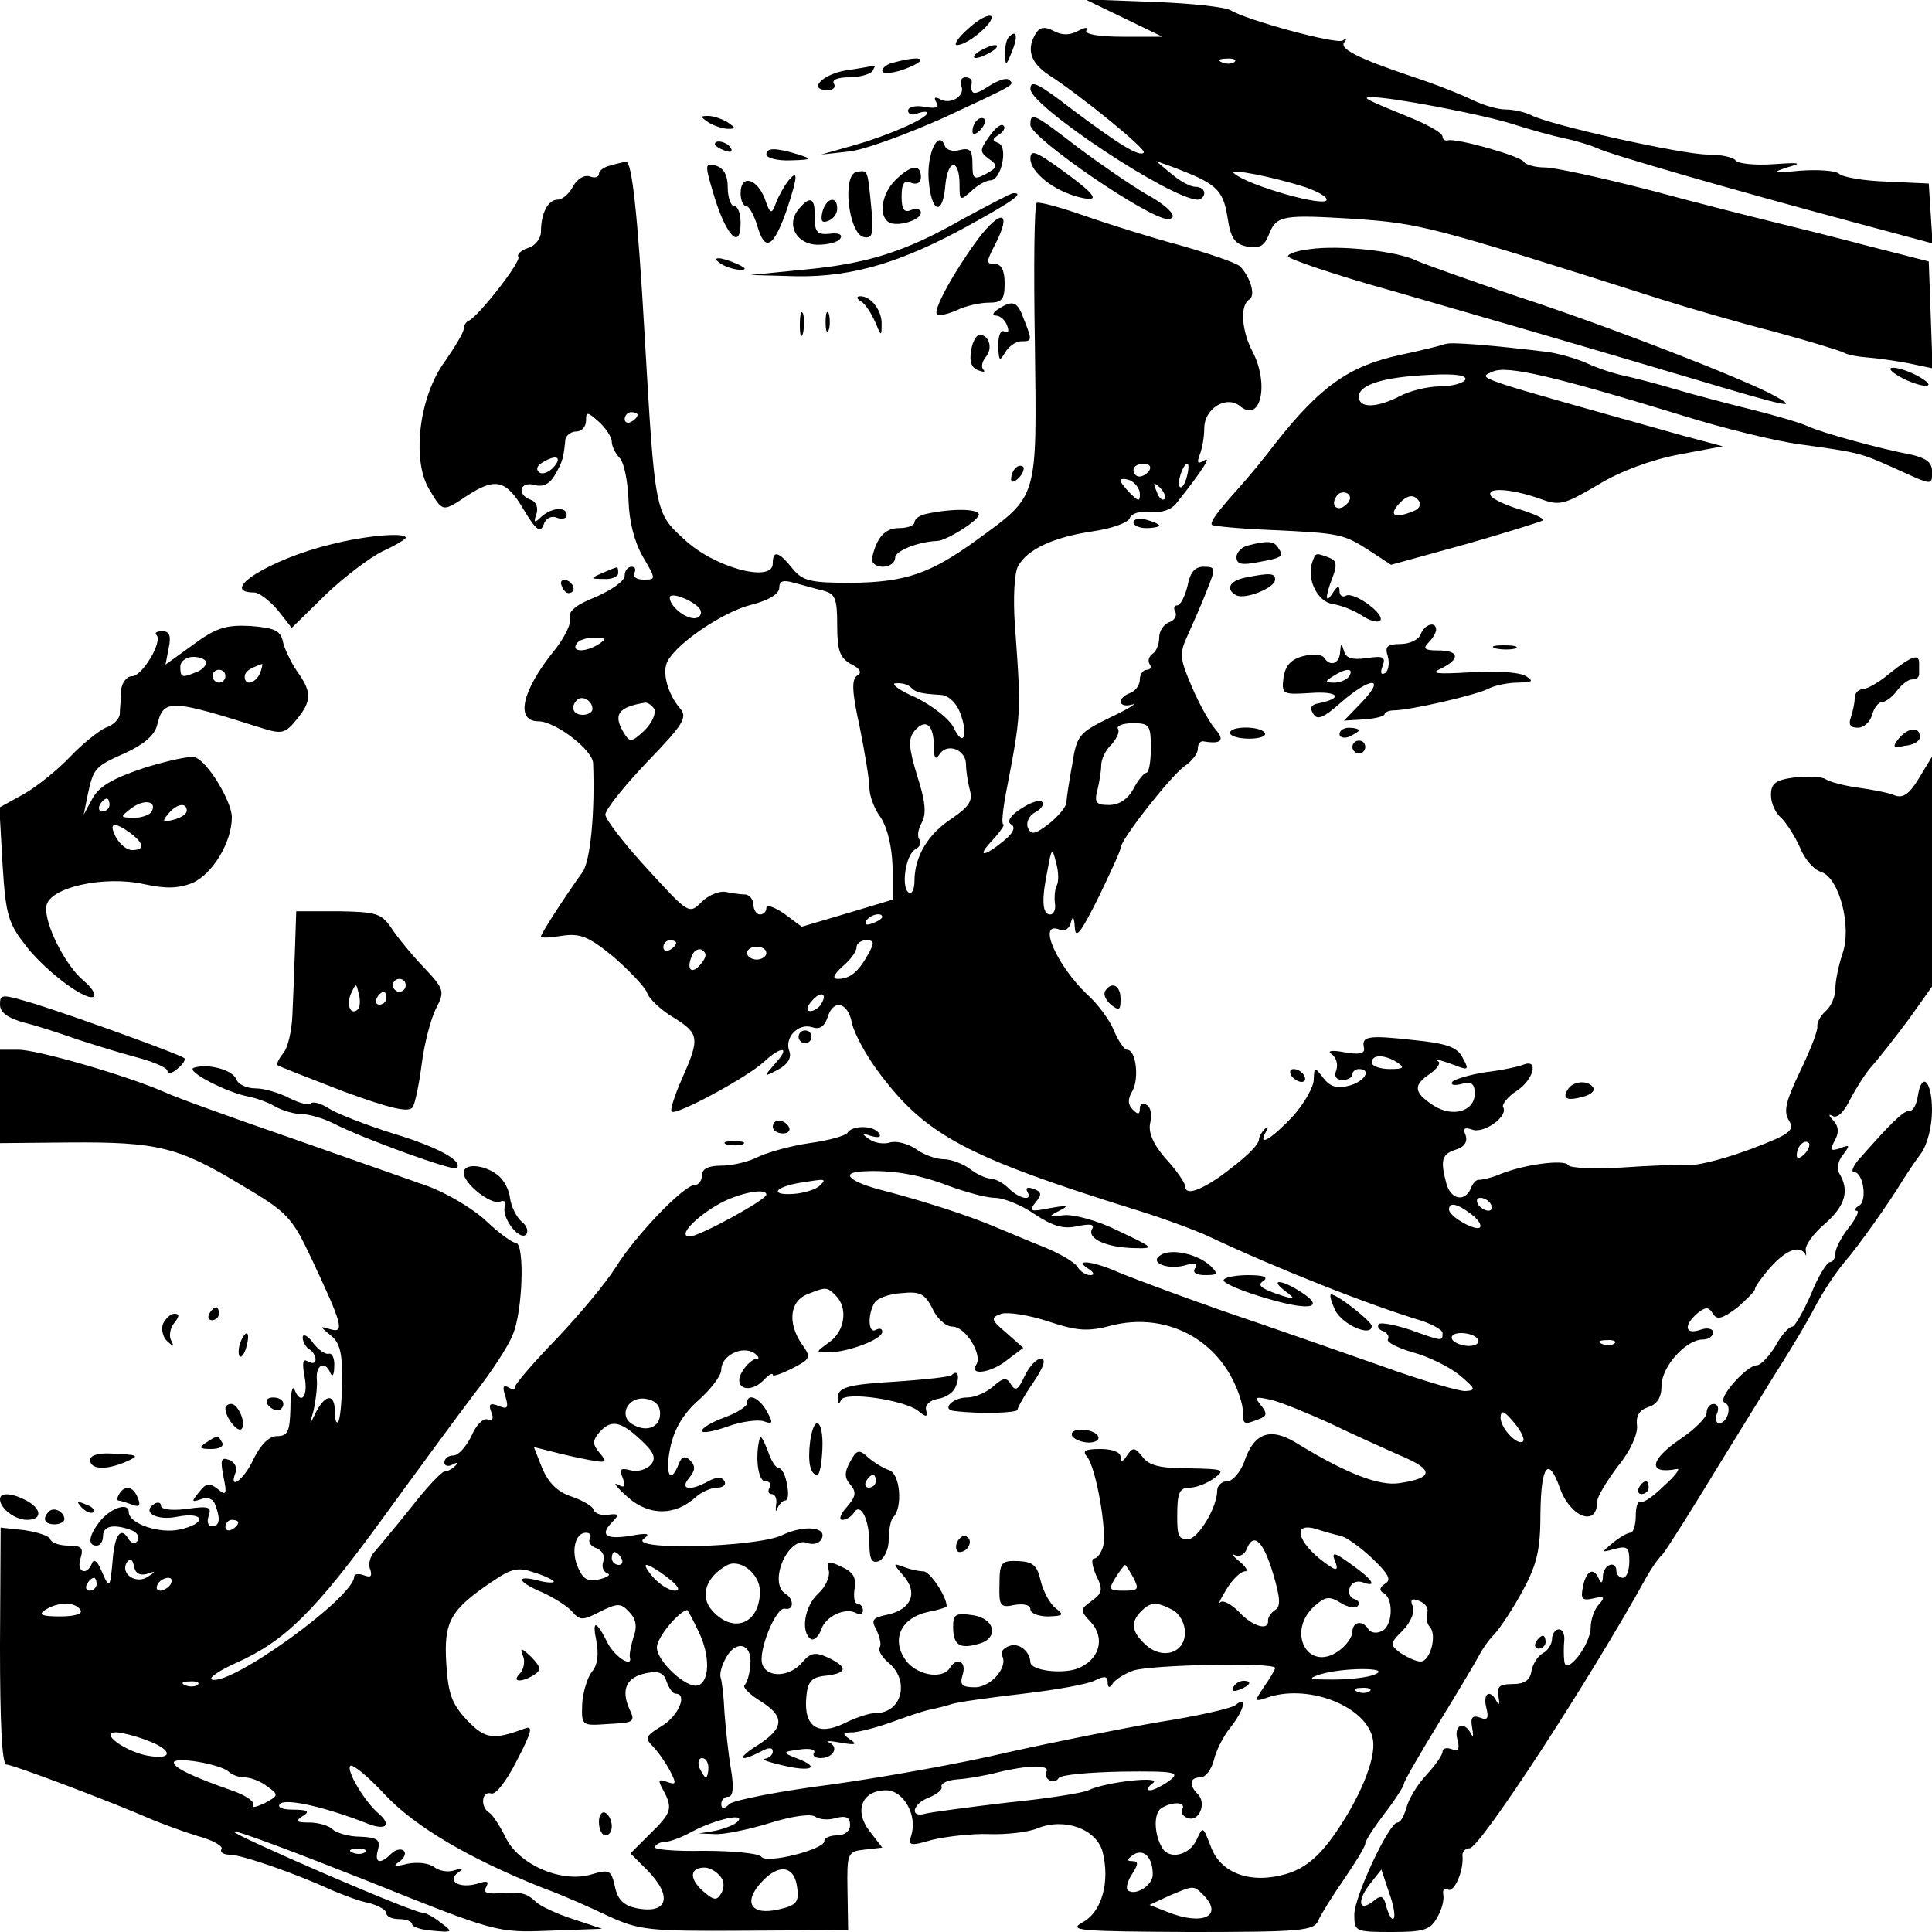 <?xml version="1.0" standalone="no"?>
<!DOCTYPE svg PUBLIC "-//W3C//DTD SVG 20010904//EN"
 "http://www.w3.org/TR/2001/REC-SVG-20010904/DTD/svg10.dtd">
<svg version="1.0" xmlns="http://www.w3.org/2000/svg"
 width="300pt" height="300pt" viewBox="0 0 300 300"
 preserveAspectRatio="xMidYMid meet">

<g transform="translate(0,300) scale(0.1,-0.1)"
fill="#000000" stroke="none">
<path d="M1745 2972 l60 -29 -62 0 c-37 0 -60 4 -56 10 3 5 -2 5 -13 -1 -13
-7 -25 -7 -38 0 -13 7 -21 6 -27 -3 -16 -25 -9 -46 19 -65 51 -33 153 -116
148 -121 -7 -7 -39 13 -111 67 -52 40 -65 47 -65 32 0 -27 219 -172 260 -172
5 0 10 5 10 10 0 6 -6 10 -14 10 -8 0 -24 9 -37 20 l-24 20 25 -9 c69 -26 79
-35 86 -78 5 -33 11 -42 31 -46 19 -3 26 1 33 18 12 31 21 32 135 25 100 -7
117 -11 475 -125 41 -13 120 -36 175 -50 55 -15 104 -30 109 -33 5 -3 21 -6
35 -7 14 -1 43 -5 64 -9 l38 -8 -3 83 -3 83 -90 23 c-49 13 -117 30 -150 38
-33 8 -120 30 -194 50 -74 19 -147 35 -162 35 -15 0 -30 4 -33 9 -6 9 -105 37
-118 33 -5 -1 -8 2 -8 6 0 5 -19 16 -42 26 -81 33 -84 35 -68 35 27 1 174 -27
220 -42 25 -8 61 -18 80 -22 19 -4 41 -11 50 -15 17 -9 208 -64 398 -115 l123
-33 -3 46 -3 47 -65 3 c-35 1 -69 7 -74 12 -5 5 -32 7 -60 5 -42 -4 -46 -3
-21 5 25 7 21 8 -22 5 -29 -2 -55 1 -58 6 -4 5 -23 9 -43 9 -40 0 -246 46
-274 61 -10 5 -28 9 -40 9 -13 0 -35 7 -50 14 -16 8 -58 25 -95 37 -86 29
-115 44 -105 54 4 5 2 6 -3 2 -11 -6 -150 32 -174 47 -8 5 -62 11 -120 13
l-106 4 60 -29z m172 -68 c-3 -3 -12 -4 -19 -1 -8 3 -5 6 6 6 11 1 17 -2 13
-5z m111 -195 c17 -6 32 -14 32 -19 0 -13 -123 22 -144 41 -9 8 59 -5 112 -22z"/>
<path d="M1504 2956 c-16 -14 -24 -26 -18 -26 17 0 60 37 53 45 -4 3 -20 -5
-35 -19z"/>
<path d="M1567 2943 c-4 -3 -7 -16 -6 -27 0 -19 1 -19 10 3 10 24 8 36 -4 24z"/>
<path d="M1520 2920 c-8 -5 -10 -10 -5 -10 6 0 17 5 25 10 8 5 11 10 5 10 -5
0 -17 -5 -25 -10z"/>
<path d="M1388 2903 c-10 -2 -18 -8 -18 -13 0 -5 14 -4 30 1 45 16 36 25 -12
12z"/>
<path d="M1315 2891 c-38 -6 -62 -31 -29 -31 8 0 12 5 9 10 -4 6 6 10 24 10
16 0 33 5 36 10 3 6 5 9 3 8 -2 0 -21 -4 -43 -7z"/>
<path d="M1493 2866 c6 -16 -19 -30 -35 -19 -7 3 -8 1 -4 -6 5 -8 0 -10 -18
-7 -14 3 -26 0 -26 -6 0 -5 7 -8 15 -4 8 3 15 3 15 1 0 -9 -60 -35 -112 -50
l-53 -15 45 5 c24 3 89 27 145 52 116 54 110 51 102 59 -4 4 -18 -1 -32 -10
-23 -15 -29 -14 -26 7 0 4 -4 7 -10 7 -6 0 -9 -6 -6 -14z"/>
<path d="M1100 2810 c8 -5 22 -10 30 -10 13 0 13 1 0 10 -8 5 -22 10 -30 10
-13 0 -13 -1 0 -10z"/>
<path d="M1517 2813 c-4 -3 -7 -11 -7 -17 0 -6 5 -5 12 2 6 6 9 14 7 17 -3 3
-9 2 -12 -2z"/>
<path d="M1600 2806 c0 -20 184 -146 213 -146 19 0 3 19 -34 39 -22 13 -69 45
-105 72 -69 53 -74 56 -74 35z"/>
<path d="M1536 2788 c-15 -21 -15 -24 0 -35 14 -10 13 -13 -5 -23 -19 -10 -21
-8 -21 16 0 21 -4 25 -20 21 -10 -3 -21 0 -23 7 -10 26 -28 -13 -25 -53 4 -52
22 -58 26 -8 4 41 22 41 22 0 0 -25 1 -25 18 -10 10 10 24 17 30 17 17 0 28
53 12 58 -10 4 -9 6 1 13 7 4 11 11 7 14 -3 4 -13 -4 -22 -17z"/>
<path d="M1110 2776 c0 -2 7 -7 16 -10 8 -3 12 -2 9 4 -6 10 -25 14 -25 6z"/>
<path d="M1190 2760 c0 -5 17 -10 38 -9 33 1 34 2 12 9 -36 11 -50 11 -50 0z"/>
<path d="M1600 2753 c1 -21 36 -49 75 -59 36 -9 28 3 -29 44 -39 28 -46 30
-46 15z"/>
<path d="M948 2743 c-10 -2 -18 -8 -18 -13 0 -5 -6 -7 -14 -4 -8 3 -19 -3 -26
-15 -6 -12 -17 -21 -24 -21 -15 0 -26 -21 -26 -50 0 -10 -9 -22 -20 -25 -11
-4 -18 -10 -15 -14 4 -8 -62 -92 -77 -99 -5 -2 -8 -8 -8 -13 0 -5 -13 -27 -29
-50 -40 -54 -52 -152 -25 -198 22 -37 21 -36 59 -11 44 29 61 25 88 -21 19
-32 26 -37 31 -24 3 10 12 15 21 11 8 -3 15 -1 15 4 0 14 -23 12 -39 -2 -11
-11 -13 -10 -8 4 3 9 0 19 -9 22 -22 8 -17 29 6 23 14 -4 24 2 32 16 12 21 13
26 16 55 1 6 9 12 17 12 8 0 15 7 15 17 0 14 2 14 20 -2 11 -10 20 -24 20 -31
0 -7 6 -19 13 -26 6 -7 12 -36 13 -65 1 -33 9 -64 22 -87 21 -36 21 -36 1 -36
-11 0 -17 5 -14 10 3 6 1 10 -4 10 -6 0 -11 -6 -11 -14 0 -8 -20 -22 -45 -33
-31 -12 -43 -23 -40 -32 3 -8 -8 -31 -25 -52 -50 -62 -60 -109 -24 -109 26 0
84 -44 85 -65 3 -76 -4 -153 -17 -170 -28 -39 -64 -95 -64 -99 0 -3 15 -2 33
1 28 4 41 -1 80 -33 25 -22 49 -47 52 -56 3 -9 22 -27 41 -38 40 -25 41 -32
13 -95 -11 -25 -19 -49 -16 -51 6 -7 117 53 143 77 28 26 42 24 18 -2 -19 -22
-19 -22 4 -10 15 8 21 18 18 28 -9 21 13 45 35 38 12 -4 19 1 24 15 9 30 32
24 38 -9 4 -17 23 -52 43 -78 72 -96 136 -130 399 -212 39 -12 88 -30 110 -40
108 -51 250 -107 333 -132 17 -6 32 -14 32 -19 0 -13 0 -13 -50 5 -24 8 -46
12 -49 9 -3 -4 0 -9 7 -11 6 -3 10 -8 7 -13 -2 -4 15 -13 39 -20 23 -6 56 -22
72 -35 25 -21 27 -24 9 -25 -11 0 -69 17 -130 39 -60 21 -171 60 -245 85 -74
26 -149 54 -167 62 -37 16 -67 19 -43 4 9 -6 10 -10 3 -10 -7 0 -16 6 -20 13
-4 7 -28 21 -53 31 -25 10 -58 24 -75 31 -42 18 -111 40 -172 56 -52 13 -70
28 -35 30 46 3 90 -5 134 -22 27 -10 60 -19 73 -19 13 0 41 -11 61 -25 29 -19
45 -24 67 -19 20 4 27 3 23 -4 -9 -15 22 -29 64 -30 34 -1 33 0 -24 27 -32 16
-70 26 -85 24 -23 -3 -24 -2 -6 7 16 8 13 9 -15 4 -30 -6 -33 -5 -22 9 10 12
10 16 -3 21 -9 3 -13 2 -10 -4 10 -16 -12 -12 -29 5 -8 8 -21 15 -28 15 -7 0
-22 7 -32 15 -11 8 -29 15 -41 15 -11 0 -31 7 -43 16 -12 8 -30 13 -40 10 -9
-3 -24 -1 -32 5 -13 9 -12 10 3 5 11 -3 16 -2 12 4 -8 13 -42 13 -49 1 -4 -5
-30 -12 -59 -16 -28 -4 -64 -14 -79 -21 -15 -8 -41 -14 -58 -14 -20 0 -30 -5
-30 -15 0 -8 -5 -15 -11 -15 -17 0 -92 -78 -123 -128 -15 -24 -56 -73 -91
-110 -36 -37 -65 -71 -65 -75 0 -5 -5 -5 -11 -1 -8 4 -9 0 -4 -15 5 -17 3 -20
-11 -14 -13 5 -16 3 -11 -10 4 -10 2 -14 -6 -11 -7 2 -18 -9 -25 -26 -8 -16
-20 -30 -28 -30 -8 0 -14 -5 -14 -11 0 -5 6 -7 13 -3 7 4 9 3 4 -2 -5 -5 -12
-9 -17 -9 -4 0 -28 -25 -51 -55 -24 -30 -50 -61 -57 -69 -7 -7 -11 -20 -7 -28
3 -11 1 -13 -10 -9 -8 3 -15 2 -15 -2 0 -32 -191 -170 -221 -160 -6 2 11 14
38 26 76 34 122 80 227 224 53 73 117 160 142 193 26 33 53 74 60 92 16 36 19
143 5 143 -5 0 -26 15 -46 34 -20 19 -62 44 -93 55 -31 11 -128 45 -216 76
-87 30 -173 61 -190 69 -59 26 -198 66 -227 66 l-29 0 0 -72 0 -73 108 1 c136
1 169 -7 265 -65 73 -43 80 -50 111 -116 47 -100 52 -116 29 -109 -17 5 -17 5
1 -10 14 -11 18 -28 17 -72 0 -31 -3 -59 -6 -62 -3 -3 -5 4 -5 16 0 28 -14 28
-29 0 -11 -23 -11 -22 -4 2 3 14 6 35 5 48 -2 23 13 30 21 10 3 -7 6 -3 6 10
1 12 -3 21 -8 20 -5 -2 -17 6 -25 17 -8 11 -16 15 -16 8 0 -6 5 -15 10 -18 6
-3 10 -11 10 -16 0 -6 -5 -7 -12 -3 -8 5 -9 -2 -5 -24 6 -31 -6 -45 -16 -19
-3 6 -6 -7 -6 -30 -1 -36 -4 -43 -21 -43 -12 0 -25 -13 -36 -35 -15 -33 -40
-51 -28 -21 3 7 -2 16 -10 19 -13 5 -14 0 -9 -26 6 -28 4 -30 -9 -19 -13 10
-18 9 -29 -5 -12 -15 -12 -16 3 -11 10 4 19 1 22 -8 9 -23 7 -34 -5 -34 -6 0
-8 7 -5 16 5 14 1 16 -34 11 -23 -3 -40 -1 -40 5 0 5 -5 6 -10 3 -21 -13 3
-27 36 -20 43 8 45 -11 3 -20 -31 -7 -79 9 -79 27 0 15 -25 8 -43 -12 -19 -23
-22 -40 -7 -40 6 0 10 7 10 15 0 16 17 19 44 9 9 -3 13 -11 10 -16 -4 -6 -10
-5 -15 3 -11 19 -21 6 -24 -33 -4 -45 -5 -46 -17 -18 -6 15 -12 20 -15 13 -8
-21 -25 -14 -18 7 5 16 2 20 -18 20 -14 0 -27 4 -29 10 -1 5 -20 11 -40 14
l-37 4 -1 -184 c0 -119 3 -184 10 -184 10 0 166 -59 225 -85 17 -7 49 -19 72
-26 23 -6 40 -16 37 -20 -3 -5 3 -9 13 -9 18 0 102 -29 158 -55 17 -7 42 -17
58 -20 15 -4 27 -11 27 -16 0 -5 9 -9 20 -9 11 0 20 -4 20 -8 0 -4 15 -9 32
-10 31 -3 32 -2 13 12 -11 9 -24 16 -29 16 -16 0 -297 122 -293 126 2 3 95
-32 206 -76 202 -81 202 -81 284 -78 l82 3 -45 15 c-25 8 -51 20 -58 27 -15
14 -24 16 -61 13 -16 -1 -21 2 -16 10 5 9 1 10 -14 5 -27 -8 -48 4 -30 17 10
7 9 8 -5 4 -10 -4 -25 -1 -32 5 -8 6 -26 8 -41 5 -20 -5 -24 -4 -13 3 8 6 11
13 7 17 -4 4 -13 2 -19 -4 -18 -18 -27 -15 -21 6 4 15 -1 19 -28 20 -17 0 -37
6 -42 11 -6 6 -22 11 -37 11 -20 0 -22 2 -10 10 12 7 8 10 -15 10 -18 0 -25 4
-20 9 9 9 70 -5 134 -30 29 -12 40 -4 20 14 -22 18 -52 68 -45 75 4 3 28 -17
54 -45 46 -49 130 -99 246 -145 28 -10 73 -30 100 -43 48 -22 62 -24 212 -23
l161 1 -1 61 c-1 59 0 61 27 64 l27 3 -20 26 c-24 31 -12 63 26 63 27 0 49
-39 39 -70 -5 -16 -2 -17 32 -7 21 5 61 10 88 9 28 -1 62 3 76 9 42 17 91 -1
101 -36 12 -47 -1 -94 -31 -110 -23 -13 -6 -14 167 -15 174 0 193 2 199 18 4
9 22 38 40 64 18 26 33 51 33 55 0 5 14 26 30 47 17 22 30 43 30 46 0 4 25 47
55 96 30 49 58 96 62 104 4 8 14 23 24 33 9 10 29 40 44 68 22 41 27 63 27
120 1 73 12 89 30 39 16 -46 58 -62 58 -22 0 8 15 32 32 55 20 24 31 50 30 63
-2 15 3 24 17 29 14 4 21 15 21 33 0 30 38 72 64 72 9 0 16 5 16 11 0 6 -9 8
-20 4 -24 -8 -26 7 -4 26 13 10 17 10 24 -1 6 -10 14 -8 37 9 15 13 28 26 28
29 0 4 11 19 24 34 24 27 45 35 54 21 2 -5 2 -2 1 5 -2 7 11 26 30 42 32 28
38 52 22 78 -4 7 -2 20 6 29 11 15 11 16 -5 10 -14 -5 -16 -3 -8 12 7 12 6 22
-2 31 -8 8 -8 11 -1 7 7 -4 18 7 27 26 9 17 24 41 34 52 10 11 35 43 56 71
l37 52 0 178 0 179 -20 -33 c-15 -25 -25 -32 -38 -27 -9 4 -35 9 -57 12 -22 3
-44 9 -50 13 -5 4 -27 5 -47 3 -31 -4 -38 -9 -38 -28 0 -12 7 -28 16 -35 8 -8
21 -28 29 -46 7 -18 22 -35 33 -38 28 -9 48 -85 33 -127 -6 -18 -11 -42 -11
-54 0 -13 -7 -28 -15 -35 -8 -7 -14 -18 -13 -24 1 -6 -11 -37 -27 -70 -22 -46
-26 -62 -17 -76 9 -15 2 -21 -56 -43 -37 -14 -80 -26 -97 -26 -16 1 -65 -1
-108 -4 -42 -2 -80 -1 -82 4 -6 9 -68 1 -105 -14 -14 -6 -29 -9 -33 -9 -4 1
-10 -5 -13 -13 -9 -22 -31 -18 -38 7 -10 37 -7 46 15 53 13 4 18 12 15 22 -5
11 -2 13 10 9 18 -7 57 21 48 35 -2 4 7 16 21 25 26 17 35 50 11 41 -7 -3 -34
-9 -60 -12 -25 -4 -48 -11 -51 -15 -3 -5 4 -6 15 -3 15 4 20 0 20 -15 0 -28
-35 -38 -65 -18 -30 20 -31 31 -4 49 11 8 17 17 12 19 -11 6 8 1 31 -8 16 -6
17 -4 7 14 -8 16 -25 22 -76 27 -71 8 -81 6 -77 -12 2 -9 -7 -11 -30 -7 -21 4
-28 2 -20 -3 7 -5 10 -16 7 -25 -4 -9 0 -15 10 -15 8 0 15 4 15 9 0 4 5 8 10
8 21 0 9 -20 -16 -26 -18 -5 -29 -1 -39 12 -14 18 -14 18 -15 -2 0 -12 -15
-38 -33 -58 -33 -35 -55 -48 -41 -23 4 7 3 9 -2 4 -5 -5 -9 -12 -9 -16 0 -9
-22 -30 -62 -59 -34 -23 -53 -28 -53 -13 0 4 -13 24 -30 42 -20 23 -27 41 -24
55 3 12 1 25 -5 28 -6 4 -11 2 -11 -5 0 -10 -3 -10 -11 -2 -8 8 -8 17 0 30 10
20 5 63 -9 63 -4 0 -13 13 -20 29 -6 16 -25 42 -42 57 -47 45 -77 113 -44 101
9 -4 17 1 19 11 3 11 5 8 6 -8 1 -19 9 -9 36 45 19 39 35 74 35 78 0 13 77
111 99 127 12 8 21 20 21 27 0 7 3 12 8 12 28 -5 35 1 19 19 -8 9 -25 39 -36
65 -19 44 -20 52 -7 80 8 18 22 49 30 70 14 35 14 37 -5 37 -14 0 -21 -9 -25
-30 -4 -16 -11 -30 -16 -30 -5 0 -6 -5 -3 -10 3 -6 -1 -13 -9 -16 -9 -3 -16
-14 -16 -24 0 -11 -5 -22 -10 -25 -6 -4 -8 -11 -5 -16 4 -5 1 -9 -4 -9 -6 0
-11 -7 -11 -15 0 -9 -7 -18 -15 -21 -21 -8 -19 -24 3 -18 9 3 -6 -7 -34 -20
-49 -24 -52 -28 -59 -73 -5 -27 -9 -53 -9 -60 -1 -6 -13 -21 -27 -32 -22 -17
-28 -18 -33 -6 -3 8 2 19 12 24 9 5 14 12 10 16 -3 4 -18 -1 -33 -11 -16 -10
-22 -20 -15 -24 7 -4 4 -12 -7 -22 -33 -28 -48 -31 -24 -5 14 15 22 27 19 27
-3 0 -1 21 4 48 24 125 24 123 14 261 -3 41 -1 82 5 92 14 26 55 45 116 54 28
4 54 13 57 20 3 8 16 12 33 10 16 -2 33 4 40 14 40 50 55 74 43 66 -10 -6 -12
-4 -7 9 4 10 7 28 7 41 0 31 35 52 56 34 32 -26 45 35 19 85 -17 32 -20 72 -5
81 10 6 2 34 -14 51 -6 6 -48 20 -93 33 -45 12 -112 33 -149 46 -37 13 -70 22
-74 20 -4 -2 -5 -100 -3 -218 3 -245 6 -235 -91 -306 -72 -52 -110 -65 -194
-66 -65 0 -76 3 -92 23 -21 26 -30 28 -30 7 0 -31 -92 -6 -138 38 -45 41 -45
41 -61 317 -11 193 -20 270 -29 269 -4 -1 -15 -3 -24 -6z m42 -387 c0 -3 -4
-8 -10 -11 -5 -3 -10 -1 -10 4 0 6 5 11 10 11 6 0 10 -2 10 -4z m-130 -81 c-7
-8 -17 -12 -22 -9 -6 4 -5 10 3 15 22 14 33 10 19 -6z m925 -5 c-3 -5 -10 -10
-16 -10 -5 0 -9 5 -9 10 0 6 7 10 16 10 8 0 12 -4 9 -10z m58 -10 c-3 -12 -8
-19 -11 -16 -5 6 5 36 12 36 2 0 2 -9 -1 -20z m-73 -27 c0 -12 -2 -12 -15 1
-8 8 -15 17 -15 20 0 3 7 3 15 0 8 -4 15 -13 15 -21z m38 -8 c-3 -3 -9 2 -12
12 -6 14 -5 15 5 6 7 -7 10 -15 7 -18z m-530 -142 c19 -5 22 -12 22 -54 0 -39
4 -50 21 -60 15 -7 18 -14 10 -18 -9 -6 -8 -26 4 -80 8 -40 15 -82 15 -94 0
-13 8 -34 18 -47 10 -16 17 -44 18 -76 l0 -51 -70 -21 -71 -21 -27 20 c-16 11
-28 15 -28 9 0 -5 -4 -10 -10 -10 -5 0 -10 7 -10 15 0 8 -6 15 -12 16 -7 0
-21 2 -31 4 -10 2 -27 -5 -38 -16 -19 -19 -20 -18 -84 52 -36 39 -65 77 -65
84 0 8 29 44 65 82 56 58 63 69 51 83 -19 22 -29 57 -19 74 16 29 88 77 130
87 27 7 43 17 43 26 0 11 6 13 23 8 12 -3 32 -9 45 -12z m-190 -31 c2 -7 -3
-12 -10 -12 -15 0 -38 19 -38 32 0 11 43 -7 48 -20z m-158 -52 c-20 -13 -43
-13 -35 0 3 6 16 10 28 10 18 0 19 -2 7 -10z m484 -67 c8 -8 14 -10 46 -12 12
0 25 -12 31 -28 13 -35 5 -55 -10 -23 -7 14 -33 34 -59 47 -26 11 -40 22 -31
22 9 1 19 -2 23 -6z m-494 -34 c0 -5 -7 -9 -15 -9 -15 0 -20 12 -9 23 8 8 24
-1 24 -14z m96 0 c3 -6 -3 -21 -15 -33 -19 -18 -23 -19 -31 -6 -19 30 -11 42
32 49 4 0 10 -4 14 -10z m434 -57 c0 -20 3 -23 9 -13 12 18 41 7 41 -16 0 -10
3 -28 6 -40 5 -17 -2 -26 -28 -44 -37 -24 -58 -59 -58 -97 0 -13 -4 -21 -9
-18 -12 8 -5 58 10 67 8 4 10 11 7 15 -4 4 -3 15 3 26 8 14 6 34 -7 74 -13 43
-14 57 -4 69 17 20 30 10 30 -23z m337 -4 c0 -21 -3 -38 -7 -38 -3 0 -13 -11
-20 -25 -9 -16 -22 -25 -38 -25 -20 0 -23 4 -18 23 3 12 6 30 6 39 0 9 7 24
16 32 8 9 13 20 10 24 -3 5 8 9 23 9 26 0 28 -3 28 -39z m-146 -213 c-3 -5 -4
-18 -3 -27 2 -10 -2 -18 -7 -18 -13 0 -14 23 -4 71 6 33 7 33 13 9 4 -14 4
-29 1 -35z m-271 -49 c0 -2 -7 -7 -16 -10 -8 -3 -12 -2 -9 4 6 10 25 14 25 6z
m-320 -40 c0 -3 -4 -8 -10 -11 -5 -3 -10 -1 -10 4 0 6 5 11 10 11 6 0 10 -2
10 -4z m298 -18 c-15 -27 -28 -38 -47 -38 -9 0 -7 6 7 19 12 10 22 23 22 30 0
6 7 11 15 11 13 0 13 -4 3 -22z m-259 -14 c-14 -18 -24 -11 -15 11 3 9 11 13
16 10 8 -5 7 -11 -1 -21z m101 16 c0 -5 -7 -10 -15 -10 -8 0 -15 5 -15 10 0 6
7 10 15 10 8 0 15 -4 15 -10z m85 -79 c-3 -6 -11 -11 -17 -11 -6 0 -6 6 2 15
14 17 26 13 15 -4z m895 -91 c12 -8 9 -10 -12 -10 -16 0 -28 5 -28 10 0 13 20
13 40 0z m632 -142 c-7 -7 -12 -8 -12 -2 0 14 12 26 19 19 2 -3 -1 -11 -7 -17z
m-1529 -49 c-6 -6 -25 -12 -42 -13 -35 -2 -29 10 9 17 43 7 44 7 33 -4z m-83
-14 c0 -8 -104 -65 -119 -65 -21 0 13 34 52 54 31 15 67 21 67 11z m1125 -15
c3 -5 2 -10 -4 -10 -5 0 -13 5 -16 10 -3 6 -2 10 4 10 5 0 13 -4 16 -10z m-31
-15 c11 -8 17 -17 14 -21 -7 -6 -48 17 -48 28 0 12 13 9 34 -7z m-986 -127
c19 -19 14 -55 -10 -72 -22 -16 -22 -16 -2 -16 30 0 84 20 84 32 0 5 -4 6 -10
3 -12 -7 -13 24 -2 42 4 7 23 14 42 15 29 3 36 -1 48 -24 7 -16 21 -28 31 -28
20 0 47 -43 37 -59 -12 -18 24 -13 49 8 l24 18 -26 23 c-25 21 -25 24 -8 30
10 3 43 -2 73 -12 45 -15 62 -16 99 -6 77 19 153 -15 188 -86 8 -16 15 -37 15
-48 0 -20 1 -21 24 -12 14 5 14 9 4 22 -11 13 -9 14 17 8 16 -4 57 -21 90 -36
33 -16 82 -38 109 -50 53 -22 53 -35 -1 -43 -31 -5 -83 15 -161 63 -40 24 -65
15 -80 -30 -6 -16 -18 -30 -26 -30 -9 0 -16 -7 -16 -15 0 -26 -30 -75 -45 -75
-15 0 -17 5 -17 35 0 37 3 45 20 45 10 0 27 7 38 15 17 13 14 14 -40 15 -44 0
-62 4 -72 18 -12 15 -15 15 -24 2 -6 -10 -10 -11 -10 -2 0 7 -13 12 -31 12
-24 0 -29 -3 -21 -12 14 -17 31 -115 25 -139 -3 -10 -9 -19 -14 -19 -5 0 -3
-12 3 -26 11 -22 10 -28 -7 -40 -18 -13 -18 -15 -1 -33 23 -25 13 -59 -21 -72
-24 -9 -73 -3 -73 10 -1 17 -18 31 -33 25 -9 -3 -14 -10 -11 -15 10 -17 -17
-49 -42 -49 -21 0 -24 4 -19 20 6 20 -9 28 -20 10 -12 -19 -54 -11 -70 14 -21
32 -5 64 36 73 16 3 29 7 29 9 0 15 -26 54 -36 54 -7 0 -21 3 -31 7 -17 6 -17
6 0 -14 23 -26 12 -52 -24 -60 -24 -5 -27 -8 -18 -24 5 -11 8 -23 5 -27 -3 -5
4 -16 15 -25 32 -28 19 -77 -21 -77 -10 0 -31 -7 -49 -16 -41 -20 -63 -5 -59
40 2 25 8 32 31 34 33 4 34 13 3 28 -20 9 -27 8 -40 -7 -19 -23 -54 -25 -62
-4 -8 19 21 91 35 87 14 -3 14 15 1 23 -28 17 4 91 34 79 8 -3 17 -1 21 5 12
20 -26 24 -61 7 -41 -19 -241 -24 -214 -5 11 8 5 9 -22 4 -39 -6 -47 2 -26 23
10 10 8 12 -7 10 -11 -2 -21 2 -23 7 -1 6 -17 15 -34 21 -22 7 -36 21 -46 44
l-13 33 28 -7 c15 -4 41 -10 58 -13 27 -5 29 -4 16 11 -11 13 -11 19 -1 31 18
21 33 19 64 -10 22 -20 25 -29 17 -39 -7 -8 -21 -12 -32 -9 -15 4 -18 2 -12
-12 5 -14 3 -16 -8 -10 -8 4 -1 -5 16 -20 33 -29 73 -29 105 0 9 8 24 15 34
15 9 0 14 5 11 10 -4 7 -12 7 -25 0 -29 -16 -45 -13 -30 5 10 12 10 19 2 27
-8 8 -13 7 -18 -5 -13 -34 -22 -16 -13 26 6 28 20 52 44 73 19 17 35 38 35 47
0 22 32 38 51 26 7 -5 9 -9 4 -9 -6 0 -16 -9 -22 -19 -16 -25 9 -37 32 -15 8
9 15 13 15 9 0 -3 14 2 30 10 29 15 30 17 15 38 -22 32 -19 66 8 77 30 12 31
12 45 -2z m997 -68 c3 -5 -3 -10 -14 -10 -11 0 -23 5 -26 10 -3 6 3 10 14 10
11 0 23 -4 26 -10z m212 -6 c-3 -3 -12 -4 -19 -1 -8 3 -5 6 6 6 11 1 17 -2 13
-5z m-1482 -109 c0 -22 -22 -30 -44 -16 -21 14 -5 43 21 39 15 -2 23 -10 23
-23z m1340 -43 c-8 -8 -35 20 -35 37 1 12 5 11 21 -8 11 -13 17 -26 14 -29z
m-1995 -126 c0 -3 -4 -8 -10 -11 -5 -3 -10 -1 -10 4 0 6 5 11 10 11 6 0 10 -2
10 -4z m1712 -21 c9 -2 31 -18 49 -35 25 -24 30 -33 20 -39 -9 -6 -10 -11 -2
-15 16 -10 13 -53 -4 -59 -8 -4 -17 -2 -20 3 -9 15 -25 12 -25 -4 0 -8 -10
-22 -22 -30 -47 -33 -81 30 -37 70 17 15 23 16 41 5 11 -7 23 -9 26 -5 4 4 2
9 -5 11 -7 2 -10 10 -7 18 3 8 12 11 20 8 24 -9 15 5 -18 28 -26 19 -31 20
-25 5 5 -12 3 -15 -5 -10 -49 31 -67 72 -25 60 12 -4 30 -9 39 -11z m-1166 -4
c-3 -5 1 -12 10 -15 9 -3 14 -13 11 -20 -3 -8 -1 -16 6 -19 6 -2 1 -6 -11 -9
-18 -5 -26 -1 -34 17 -12 26 -5 55 12 55 6 0 9 -4 6 -9z m1061 -55 c11 -37 12
-51 3 -56 -6 -4 -11 -11 -11 -16 2 -17 -24 -10 -45 13 -12 12 -25 19 -29 15
-4 -4 0 5 10 21 9 15 22 27 28 27 6 0 2 7 -9 16 -10 8 -13 13 -6 9 6 -3 15 1
18 10 11 27 26 11 41 -39z m-1012 24 c3 -5 1 -10 -4 -10 -6 0 -11 5 -11 10 0
6 2 10 4 10 3 0 8 -4 11 -10z m-737 -24 c14 5 15 4 2 -4 -18 -13 -44 4 -33 22
5 7 9 5 11 -6 2 -11 9 -15 20 -12z m952 -27 c0 -50 -41 -67 -74 -30 -20 22
-10 52 22 70 20 12 52 -12 52 -40z m-320 15 c0 -2 -11 -2 -25 2 -36 9 -31 -3
8 -19 17 -8 38 -21 45 -29 12 -14 16 -15 43 -1 28 14 33 14 46 0 10 -10 13
-22 7 -38 -4 -13 -7 -28 -6 -32 5 -18 -23 0 -34 21 -18 36 -25 38 -18 4 4 -21
2 -38 -7 -48 -7 -9 -14 -32 -15 -50 -1 -34 -1 -34 41 -31 40 2 42 3 32 24 -13
30 -4 49 27 55 19 4 27 0 31 -13 4 -11 10 -19 14 -19 19 0 5 -34 -21 -50 -25
-15 -27 -19 -15 -31 8 -8 20 -25 27 -38 11 -21 10 -23 -4 -18 -14 5 -15 3 -6
-13 15 -28 13 -35 -21 -68 l-30 -30 25 -25 c41 -41 34 -70 -16 -60 -19 4 -29
13 -33 33 -6 26 -8 28 -38 19 -46 -13 -112 16 -132 58 -9 18 -20 35 -25 38
-15 9 -12 35 3 30 7 -2 24 20 40 52 23 44 25 54 12 49 -49 -18 -61 -17 -90 13
-24 26 -29 41 -32 88 -4 65 6 83 71 127 31 21 41 23 66 14 17 -5 30 -12 30
-14z m177 6 c17 -13 20 -20 11 -20 -8 0 -23 9 -33 20 -10 11 -15 20 -11 20 4
0 19 -9 33 -20z m723 0 c9 -18 8 -20 -15 -20 -23 0 -24 2 -13 20 7 11 14 20
15 20 1 0 7 -9 13 -20z m-1610 -10 c0 -5 -5 -10 -11 -10 -5 0 -7 5 -4 10 3 6
8 10 11 10 2 0 4 -4 4 -10z m115 0 c-3 -5 -11 -10 -16 -10 -6 0 -7 5 -4 10 3
6 11 10 16 10 6 0 7 -4 4 -10z m1951 -45 c-2 -7 0 -17 4 -21 12 -12 1 -54 -14
-54 -7 0 -20 6 -31 13 -17 13 -17 15 3 35 12 12 19 28 16 37 -5 11 -2 14 10 9
10 -4 15 -12 12 -19z m-2091 5 c4 -6 -9 -10 -32 -10 -28 0 -34 3 -23 10 20 13
47 13 55 0z m1696 0 c11 -6 19 -21 19 -35 0 -32 -35 -43 -61 -19 -22 20 -24
35 -7 52 15 15 24 15 49 2z m-736 -34 c18 -37 17 -77 -1 -83 -17 -6 -64 37
-64 59 0 15 33 55 47 58 1 0 9 -15 18 -34z m80 -52 c-1 -14 -5 -27 -9 -31 -3
-3 8 -14 24 -24 39 -24 38 -42 -2 -68 -34 -21 -32 -29 3 -11 13 7 19 7 19 0 0
-5 -6 -10 -12 -11 -7 -1 5 -5 26 -10 45 -11 61 -4 25 10 -26 10 -25 11 8 15
12 1 20 -1 17 -6 -3 -4 2 -8 10 -8 20 0 29 17 14 24 -7 3 1 3 17 0 23 -4 27
-3 15 5 -13 9 -12 11 5 11 11 1 38 8 60 16 22 8 48 17 58 19 10 2 26 6 35 9 9
3 59 10 111 16 51 6 102 15 112 21 14 7 19 6 19 -3 0 -9 3 -10 8 -2 4 6 18 15
32 20 28 9 220 13 220 4 0 -3 -8 -16 -17 -29 -16 -24 -16 -24 8 -16 64 20 153
-16 161 -67 5 -30 -22 -94 -63 -151 -24 -33 -45 -49 -72 -57 -55 -16 -102 1
-117 43 -12 31 -12 32 -22 10 -11 -24 -42 -31 -53 -13 -13 21 -14 54 -2 62 17
11 39 10 33 -1 -3 -5 0 -11 8 -14 18 -7 30 23 16 37 -14 14 -13 26 4 26 8 0
17 12 21 27 3 14 15 38 26 51 22 28 26 50 7 34 -7 -5 -60 -17 -118 -26 -58
-10 -163 -31 -235 -47 -71 -17 -195 -39 -274 -50 -79 -10 -150 -24 -158 -30
-9 -9 -13 -8 -13 0 0 6 5 11 11 11 7 0 9 14 4 43 -4 23 -8 62 -10 87 -1 25 -4
50 -6 55 -2 6 2 20 9 32 16 28 41 20 37 -13z m970 -14 c-11 -5 -40 -8 -65 -8
-37 0 -41 1 -20 8 36 11 112 11 85 0z m-1828 -16 c-3 -3 -12 -4 -19 -1 -8 3
-5 6 6 6 11 1 17 -2 13 -5z m1820 -10 c-3 -3 -12 -4 -19 -1 -8 3 -5 6 6 6 11
1 17 -2 13 -5z m-1900 -76 c42 -15 43 -32 1 -24 -35 7 -74 36 -48 36 7 0 29
-5 47 -12z m128 -49 c5 -5 16 -9 25 -9 9 0 25 -6 35 -14 18 -13 18 -14 -4 -26
-13 -6 -21 -8 -18 -3 3 5 -11 15 -31 22 -63 22 -92 36 -92 44 0 10 71 -2 85
-14z m745 6 c0 -8 -2 -15 -4 -15 -2 0 -6 7 -10 15 -3 8 -1 15 4 15 6 0 10 -7
10 -15z m525 -6 c-3 -4 -1 -10 4 -13 5 -4 12 -2 15 3 3 5 47 9 98 10 84 1 91
-1 74 -14 -11 -8 -25 -15 -30 -15 -6 0 -4 5 4 11 17 12 -74 2 -100 -11 -8 -4
-64 -13 -125 -19 -60 -7 -118 -15 -127 -17 -26 -8 -22 15 5 25 12 5 21 12 19
17 -1 5 10 10 25 11 16 1 44 6 63 11 45 11 81 12 75 1z m-327 -72 c16 4 22 1
22 -11 0 -9 -8 -16 -20 -16 -11 0 -20 -4 -20 -9 0 -13 -91 -36 -98 -24 -4 5
-44 9 -89 9 -44 -1 -79 2 -76 6 2 5 10 8 16 8 7 0 26 7 42 16 36 19 85 30 70
15 -5 -5 -21 -11 -35 -14 l-25 -4 25 -1 c14 -1 52 7 85 17 35 11 64 15 71 10
5 -4 20 -6 32 -2z m-731 -53 c-3 -3 -12 -4 -19 -1 -8 3 -5 6 6 6 11 1 17 -2
13 -5z m1223 -35 c0 -17 -28 -34 -39 -24 -3 3 0 15 7 25 10 16 10 20 0 20 -9
0 -8 3 2 10 16 10 30 -4 30 -31z m-672 -2 c7 -8 7 -18 2 -27 -7 -12 -12 -11
-29 4 -21 19 -20 36 3 36 8 0 18 -6 24 -13z m120 -19 c3 -22 -2 -27 -29 -33
-43 -10 -56 11 -26 43 27 29 51 25 55 -10z m630 -10 c33 -33 0 -49 -55 -27
l-28 11 30 14 c38 16 38 17 53 2z"/>
<path d="M1591 863 c-10 -21 -14 -24 -21 -13 -7 12 -12 11 -28 -3 -10 -9 -28
-17 -40 -17 -23 0 -41 -19 -20 -21 40 -5 98 -3 98 2 0 3 11 23 25 43 16 24 20
36 11 36 -7 0 -18 -12 -25 -27z"/>
<path d="M1478 865 c-2 -3 -40 -7 -82 -10 -83 -5 -96 -9 -95 -28 0 -8 2 -8 5
-1 6 14 99 0 120 -17 12 -10 15 -10 12 2 -2 7 6 15 19 17 12 2 24 10 27 19 7
16 3 27 -6 18z"/>
<path d="M1160 821 c0 -5 -16 -15 -35 -22 -19 -7 -35 -16 -35 -21 0 -4 18 -1
40 7 22 8 48 11 56 8 14 -5 15 -3 5 15 -12 22 -31 30 -31 13z"/>
<path d="M1258 762 c-4 -32 0 -52 11 -52 4 0 7 18 8 40 2 46 -13 55 -19 12z"/>
<path d="M1665 770 c3 -5 15 -10 26 -10 11 0 17 5 14 10 -3 6 -15 10 -26 10
-11 0 -17 -4 -14 -10z"/>
<path d="M1180 768 c-8 -29 -3 -68 8 -68 7 0 10 -4 7 -10 -3 -5 -2 -10 3 -10
6 0 9 -8 7 -17 -1 -10 0 -12 2 -5 3 6 8 12 12 12 5 0 6 11 3 25 -2 14 -8 25
-12 25 -5 0 -13 12 -18 28 -6 15 -11 24 -12 20z"/>
<path d="M1320 730 c-9 -16 -9 -25 1 -36 9 -11 8 -18 -6 -34 -10 -11 -13 -20
-7 -20 6 0 14 5 18 11 10 17 24 -10 24 -48 0 -25 4 -31 15 -27 8 4 15 18 15
33 0 15 3 31 7 35 15 15 11 67 -6 73 -9 3 -24 12 -33 20 -14 13 -18 12 -28 -7z
m40 -30 c0 -5 -5 -10 -11 -10 -5 0 -7 5 -4 10 3 6 8 10 11 10 2 0 4 -4 4 -10z"/>
<path d="M1486 605 c-3 -8 -1 -15 4 -15 13 0 22 18 11 24 -5 3 -11 -1 -15 -9z"/>
<path d="M1287 561 c2 -9 -5 -25 -16 -35 -22 -20 -28 -60 -12 -71 5 -3 12 4
16 14 6 21 38 36 55 26 5 -3 10 -1 10 4 0 6 -4 11 -9 11 -4 0 -6 10 -4 23 3
17 -2 26 -20 34 -21 10 -24 9 -20 -6z"/>
<path d="M1552 540 c-1 -34 1 -37 24 -32 14 2 24 0 24 -7 0 -6 12 -11 28 -11
23 1 25 2 11 13 -9 7 -19 26 -23 42 -5 24 -12 30 -35 31 -26 1 -29 -2 -29 -36z"/>
<path d="M1480 474 c0 -28 10 -35 38 -27 34 8 28 40 -8 45 -26 4 -30 1 -30
-18z"/>
<path d="M812 429 c4 -9 1 -22 -5 -28 -13 -13 2 -14 22 -2 12 8 11 12 -4 28
-16 15 -18 15 -13 2z"/>
<path d="M930 171 c0 -12 5 -21 10 -21 6 0 10 6 10 14 0 8 -4 18 -10 21 -5 3
-10 -3 -10 -14z"/>
<path d="M1915 380 c-3 -6 1 -7 9 -4 18 7 21 14 7 14 -6 0 -13 -4 -16 -10z"/>
<path d="M1110 2692 c19 -60 40 -80 40 -38 0 14 -4 26 -10 26 -5 0 -10 13 -10
29 0 19 -6 30 -19 34 -17 4 -17 2 -1 -51z"/>
<path d="M1330 2733 c-23 -5 -12 -96 11 -101 14 -3 16 5 12 45 -6 61 -5 59
-23 56z"/>
<path d="M1390 2720 c-21 -21 -26 -55 -10 -65 13 -8 50 3 50 15 0 5 -7 7 -15
4 -11 -5 -15 1 -15 21 0 20 4 26 15 21 9 -3 15 0 15 9 0 21 -16 19 -40 -5z"/>
<path d="M1223 2718 c-5 -7 -14 -22 -18 -33 -7 -19 -9 -18 -18 8 -13 31 -37
36 -37 7 0 -11 4 -20 9 -20 4 0 12 -14 17 -31 12 -41 25 -34 46 26 17 52 18
64 1 43z"/>
<path d="M1495 2660 c-89 -51 -149 -70 -250 -79 l-80 -8 73 -2 c86 -1 162 21
270 81 67 37 83 49 65 48 -5 -1 -39 -19 -78 -40z"/>
<path d="M1240 2675 c-20 -24 -3 -55 30 -55 16 0 32 4 35 10 4 6 -4 9 -17 7
-19 -2 -23 3 -23 26 1 30 -7 34 -25 12z"/>
<path d="M1277 2671 c-3 -14 -1 -18 9 -14 8 3 14 11 14 19 0 21 -17 17 -23 -5z"/>
<path d="M1518 2628 c-36 -49 -70 -110 -63 -116 3 -3 16 0 30 6 14 7 37 12 50
12 21 0 25 5 25 30 0 20 -5 30 -15 30 -14 0 -14 3 0 30 27 52 10 57 -27 8z"/>
<path d="M2033 2613 c-18 -2 -33 -7 -33 -11 0 -4 73 -29 163 -54 173 -50 270
-78 462 -135 154 -46 167 -48 133 -29 -41 24 -259 109 -403 156 -71 24 -141
49 -155 55 -29 15 -120 25 -167 18z"/>
<path d="M1120 2590 c8 -5 22 -9 30 -9 10 0 8 3 -5 9 -27 12 -43 12 -25 0z"/>
<path d="M1337 2532 c7 -4 16 -19 22 -32 9 -22 10 -23 10 -4 1 21 -16 44 -33
44 -7 0 -6 -4 1 -8z"/>
<path d="M1550 2520 c-8 -5 -10 -10 -4 -10 7 0 15 -7 18 -16 3 -8 2 -12 -4 -9
-6 4 -10 -6 -10 -22 1 -24 2 -25 11 -10 5 9 17 17 24 17 18 0 18 1 5 34 -10
28 -17 31 -40 16z"/>
<path d="M1242 2495 c0 -16 2 -22 5 -12 2 9 2 23 0 30 -3 6 -5 -1 -5 -18z"/>
<path d="M1282 2500 c0 -14 2 -19 5 -12 2 6 2 18 0 25 -3 6 -5 1 -5 -13z"/>
<path d="M1508 2456 c-3 -17 0 -27 11 -31 8 -3 12 -3 8 1 -4 4 -2 13 4 20 11
13 5 34 -10 34 -5 0 -11 -11 -13 -24z"/>
<path d="M2245 2466 c-5 -2 -37 -10 -70 -17 -80 -17 -125 -49 -195 -138 -19
-25 -44 -55 -55 -67 -34 -38 -47 -55 -43 -59 2 -2 44 -6 93 -8 107 -5 111 -6
153 -33 l32 -21 116 32 c63 18 117 35 120 37 2 3 -14 10 -36 17 -21 6 -42 16
-45 21 -8 14 32 11 75 -4 32 -12 38 -10 91 21 34 21 83 39 125 47 l69 13 -60
16 c-335 94 -321 89 -297 100 22 10 95 -7 297 -69 61 -19 142 -39 180 -44 94
-13 93 -13 149 -38 59 -27 56 -26 56 -3 0 13 -10 20 -32 25 -48 9 -140 34
-163 45 -11 5 -49 16 -85 25 -36 9 -90 23 -120 32 -30 9 -66 18 -80 21 -14 3
-39 11 -56 19 -18 8 -47 16 -65 18 -83 10 -145 15 -154 12z m30 -56 c-3 -5
-21 -10 -39 -10 -19 0 -47 -7 -62 -15 -37 -19 -64 -19 -64 -1 0 19 40 31 112
34 39 2 57 -1 53 -8z m-184 -193 c-13 -13 -26 -3 -16 12 3 6 11 8 17 5 6 -4 6
-10 -1 -17z m113 4 c3 -5 -1 -12 -10 -15 -27 -11 -37 -7 -24 9 14 17 26 19 34
6z"/>
<path d="M2950 2415 c14 -8 32 -14 40 -14 9 0 4 6 -10 14 -14 8 -32 14 -40 14
-9 0 -4 -6 10 -14z"/>
<path d="M1577 2273 c-4 -3 -7 -11 -7 -17 0 -6 5 -5 12 2 6 6 9 14 7 17 -3 3
-9 2 -12 -2z"/>
<path d="M1438 2202 c-10 -2 -18 -8 -18 -13 0 -5 -11 -9 -24 -9 -22 0 -35 -15
-42 -47 -1 -7 6 -13 17 -13 10 0 19 6 19 14 0 11 37 25 65 26 14 0 65 32 65
41 0 9 -41 10 -82 1z"/>
<path d="M1760 2189 c0 -5 9 -9 20 -9 11 0 20 2 20 4 0 2 -9 6 -20 9 -11 3
-20 1 -20 -4z"/>
<path d="M515 2155 c-96 -23 -178 -75 -120 -75 7 0 23 -12 36 -27 l22 -28 52
51 c29 28 69 58 89 68 20 9 36 19 36 21 0 9 -64 3 -115 -10z"/>
<path d="M1938 2153 c-10 -2 -18 -11 -18 -18 0 -11 8 -13 33 -8 39 7 41 9 32
22 -6 11 -17 12 -47 4z"/>
<path d="M2038 2128 c-10 -27 8 -63 32 -66 13 -2 33 -10 45 -18 12 -8 24 -11
28 -8 9 10 -41 46 -53 39 -5 -3 -10 0 -10 7 0 9 -3 9 -10 -2 -12 -19 -13 -8
-1 23 8 20 6 27 -5 31 -21 8 -21 8 -26 -6z"/>
<path d="M935 2110 c-19 -8 -19 -9 3 -9 12 -1 22 4 22 9 0 6 -1 10 -2 9 -2 0
-12 -4 -23 -9z"/>
<path d="M1933 2103 c-24 -5 -30 -18 -14 -27 13 -8 61 11 61 24 0 10 -7 11
-47 3z"/>
<path d="M872 2091 c2 -7 7 -12 11 -12 12 1 9 15 -3 20 -7 2 -11 -2 -8 -8z"/>
<path d="M300 1999 l-43 -31 5 26 c4 19 1 26 -10 26 -8 0 -13 -3 -9 -6 10 -10
-22 -64 -38 -64 -8 0 -16 -10 -17 -22 0 -13 -2 -29 -2 -37 -1 -8 -10 -17 -22
-21 -11 -5 -36 -25 -55 -45 -19 -20 -51 -46 -72 -58 l-38 -21 5 -89 c5 -80 9
-91 38 -128 33 -41 95 -86 104 -76 3 3 -4 14 -16 24 -29 24 -62 90 -58 116 4
29 90 48 152 34 33 -7 52 -7 75 2 31 14 61 63 61 102 0 24 -37 86 -57 93 -6 3
-42 -5 -78 -16 -48 -16 -70 -28 -81 -47 l-14 -26 6 30 c9 43 12 45 59 66 28
13 45 27 49 43 10 41 19 41 164 -5 29 -9 35 -8 52 13 24 29 25 43 1 76 -10 15
-20 36 -22 47 -4 16 -13 20 -50 23 -38 2 -54 -3 -89 -29z m20 -28 c0 -5 -7
-12 -16 -15 -22 -9 -24 -8 -24 9 0 8 9 15 20 15 11 0 20 -4 20 -9z m84 -16
c-7 -16 -24 -21 -24 -6 0 8 7 13 27 20 1 1 0 -6 -3 -14z m-54 -5 c0 -5 -4 -10
-10 -10 -5 0 -10 5 -10 10 0 6 5 10 10 10 6 0 10 -4 10 -10z m-180 -200 c0 -5
-5 -10 -11 -10 -5 0 -7 5 -4 10 3 6 8 10 11 10 2 0 4 -4 4 -10z m65 -11 c-4
-5 -16 -9 -28 -9 -21 1 -21 1 -3 15 20 15 41 11 31 -6z m55 2 c0 -5 -9 -11
-21 -14 -16 -4 -18 -3 -8 9 13 16 29 19 29 5z m-87 -35 c21 -16 22 -26 2 -26
-8 0 -19 9 -25 20 -12 23 -3 25 23 6z"/>
<path d="M2206 2015 c-3 -8 -17 -15 -31 -15 -21 0 -25 -4 -20 -19 3 -11 1 -22
-4 -26 -7 -4 -8 1 -4 11 5 14 1 16 -25 12 -23 -3 -32 0 -35 11 -4 13 -5 13 -6
-1 -1 -19 -16 -24 -25 -9 -4 5 -18 6 -33 2 -19 -5 -27 -15 -30 -33 -3 -26 -2
-27 43 -24 42 3 51 -8 12 -16 -12 -2 -15 -7 -9 -16 6 -11 16 -7 43 17 46 40
71 41 33 1 l-28 -29 31 2 c18 1 32 5 32 8 0 3 7 6 15 6 24 0 129 24 147 34 10
5 30 9 45 9 24 1 25 2 11 11 -10 5 -48 8 -85 5 -53 -3 -63 -2 -45 6 30 15 28
28 -5 28 -21 0 -24 3 -15 12 7 7 12 16 12 20 0 14 -18 9 -24 -7z m-111 -65
c-3 -5 -14 -10 -23 -10 -15 0 -15 2 -2 10 20 13 33 13 25 0z"/>
<path d="M2323 1993 c9 -2 23 -2 30 0 6 3 -1 5 -18 5 -16 0 -22 -2 -12 -5z"/>
<path d="M2935 1955 c-16 -14 -36 -25 -42 -25 -7 0 -13 -6 -13 -14 0 -8 -3
-21 -6 -30 -4 -11 -1 -16 11 -16 9 0 19 9 22 20 3 11 10 20 16 20 5 0 16 8 23
18 7 9 17 17 23 17 6 0 11 3 11 8 0 4 0 12 0 17 0 16 -12 11 -45 -15z"/>
<path d="M1910 1862 c0 -5 13 -9 30 -9 16 0 27 4 24 9 -7 11 -54 11 -54 0z"/>
<path d="M2080 1860 c0 -5 7 -7 15 -4 8 4 15 8 15 10 0 2 -7 4 -15 4 -8 0 -15
-4 -15 -10z"/>
<path d="M2949 1854 c-11 -14 -10 -16 9 -12 13 1 23 7 23 13 1 17 -17 16 -32
-1z"/>
<path d="M2100 1840 c0 -5 5 -10 10 -10 6 0 10 5 10 10 0 6 -4 10 -10 10 -5 0
-10 -4 -10 -10z"/>
<path d="M458 1525 c-1 -33 -3 -79 -4 -102 -1 -24 -7 -50 -14 -58 -7 -9 -11
-17 -9 -19 2 -2 49 -20 103 -41 74 -27 101 -33 107 -24 4 7 10 37 14 68 4 31
14 69 22 85 14 27 13 30 -20 65 -19 20 -41 47 -50 61 -15 22 -24 24 -82 25
l-65 0 -2 -60z m172 -55 c0 -5 -4 -10 -10 -10 -5 0 -10 5 -10 10 0 6 5 10 10
10 6 0 10 -4 10 -10z m-74 -37 c-11 -11 -19 6 -11 24 8 17 8 17 12 0 3 -10 2
-21 -1 -24z m44 17 c0 -5 -5 -10 -11 -10 -5 0 -7 5 -4 10 3 6 8 10 11 10 2 0
4 -4 4 -10z"/>
<path d="M1716 1461 c-3 -5 1 -14 9 -21 13 -10 15 -9 15 9 0 21 -14 28 -24 12z"/>
<path d="M0 1440 c0 -12 12 -21 38 -28 20 -5 57 -17 82 -26 25 -8 66 -21 93
-28 26 -7 47 -16 47 -21 0 -5 7 -4 15 3 9 7 14 15 11 17 -5 5 -156 60 -228 83
-56 17 -58 17 -58 0z"/>
<path d="M1240 1390 c0 -5 5 -10 10 -10 6 0 10 5 10 10 0 6 -4 10 -10 10 -5 0
-10 -4 -10 -10z"/>
<path d="M301 1342 c-14 -5 52 -39 86 -45 10 -2 28 -8 40 -15 12 -7 31 -12 42
-12 10 0 32 -6 48 -14 46 -24 188 -75 192 -70 11 11 -29 33 -99 54 -41 13 -85
30 -98 38 -12 8 -25 12 -29 9 -3 -4 -18 0 -34 8 -15 8 -39 15 -52 15 -14 0
-27 6 -30 14 -6 15 -44 25 -66 18z"/>
<path d="M2005 1330 c3 -5 11 -10 16 -10 6 0 7 5 4 10 -3 6 -11 10 -16 10 -6
0 -7 -4 -4 -10z"/>
<path d="M2435 1309 c-10 -15 -2 -19 23 -12 12 3 19 9 16 14 -7 12 -31 11 -39
-2z"/>
<path d="M2978 1298 c-2 -13 -7 -23 -13 -23 -9 1 -30 -20 -80 -77 -8 -10 -11
-18 -6 -18 14 0 21 -44 8 -52 -7 -4 -8 -8 -4 -8 5 0 -1 -12 -12 -26 -12 -15
-21 -33 -21 -40 0 -8 -4 -14 -9 -14 -4 0 -18 -22 -29 -50 -12 -27 -25 -50 -29
-50 -5 0 -17 -13 -26 -30 -10 -16 -23 -30 -29 -30 -16 0 -63 -53 -50 -58 12
-4 5 -32 -9 -32 -4 0 -6 7 -3 15 4 8 1 15 -5 15 -6 0 -11 -6 -11 -14 0 -7 -18
-25 -40 -40 -49 -33 -52 -56 -6 -47 6 1 -3 -11 -20 -26 -16 -16 -32 -27 -36
-25 -5 2 -8 -8 -8 -22 0 -14 -4 -26 -8 -26 -5 0 -17 -7 -28 -16 -18 -15 -18
-15 4 -9 19 5 22 2 22 -19 0 -14 -4 -26 -10 -26 -5 0 -10 5 -10 10 0 18 -20
11 -21 -7 0 -11 -3 -13 -6 -5 -8 19 -20 14 -25 -12 -4 -19 -1 -22 16 -18 17 4
19 2 9 -9 -7 -7 -13 -24 -13 -36 0 -27 -39 -77 -41 -52 -1 8 -1 22 0 32 1 9
-3 17 -8 17 -6 0 -11 -7 -11 -15 0 -7 -6 -18 -14 -22 -8 -4 -16 -17 -18 -28
-2 -14 -11 -20 -29 -20 -21 0 -25 -4 -22 -20 2 -11 1 -14 -3 -7 -10 20 -22 13
-16 -10 4 -16 2 -20 -10 -15 -12 4 -15 0 -12 -16 2 -12 2 -16 -2 -9 -10 20
-27 14 -21 -9 4 -15 2 -19 -9 -15 -8 3 -14 1 -14 -4 0 -5 -11 -21 -25 -36 -14
-15 -28 -38 -31 -51 -4 -13 -9 -23 -14 -23 -13 0 -67 -115 -67 -143 0 -26 1
-27 58 -27 50 0 60 3 71 23 7 12 11 28 9 36 -1 7 2 10 7 7 10 -6 25 29 23 52
-1 6 4 12 11 12 16 0 188 264 274 420 6 11 17 28 26 37 8 10 47 72 87 138 41
66 85 138 99 160 14 22 37 60 50 85 13 25 34 56 46 70 21 24 70 93 91 128 6 9
18 28 28 41 10 14 17 42 17 67 0 46 -16 61 -22 22z m-814 -1277 c-3 -3 -7 5
-11 17 -4 18 -8 20 -19 11 -23 -19 -28 -3 -8 24 l19 24 12 -36 c7 -19 10 -37
7 -40z"/>
<path d="M1200 1250 c0 -5 7 -10 16 -10 8 0 12 5 9 10 -3 6 -10 10 -16 10 -5
0 -9 -4 -9 -10z"/>
<path d="M1128 1223 c6 -2 18 -2 25 0 6 3 1 5 -13 5 -14 0 -19 -2 -12 -5z"/>
<path d="M720 1179 c0 -17 42 -50 56 -45 7 3 11 0 8 -7 -6 -17 22 -54 33 -44
4 5 1 14 -7 20 -8 7 -16 23 -18 36 -1 13 -10 30 -20 37 -21 16 -52 18 -52 3z"/>
<path d="M1802 1051 c-19 -12 13 -24 41 -15 13 4 17 2 13 -5 -5 -7 1 -11 16
-11 19 0 20 2 8 14 -20 19 -62 28 -78 17z"/>
<path d="M1900 1012 c0 -5 31 -18 70 -29 68 -20 90 -13 45 14 -28 17 -43 16
-19 -2 17 -13 16 -14 -14 -4 -25 9 -30 14 -20 20 8 6 0 9 -24 9 -21 0 -38 -4
-38 -8z"/>
<path d="M2073 966 c11 -23 57 -43 57 -25 0 7 -53 49 -63 49 -3 0 0 -11 6 -24z"/>
<path d="M325 960 c-3 -5 -1 -10 4 -10 6 0 11 5 11 10 0 6 -2 10 -4 10 -3 0
-8 -4 -11 -10z"/>
<path d="M253 944 c-3 -8 0 -21 7 -27 10 -9 11 -9 6 1 -4 7 -2 19 4 27 9 11 9
15 1 15 -6 0 -14 -7 -18 -16z"/>
<path d="M373 915 c-3 -9 -3 -18 -1 -21 3 -3 8 4 11 16 6 23 -1 27 -10 5z"/>
<path d="M415 820 c3 -5 10 -10 16 -10 5 0 9 5 9 10 0 6 -7 10 -16 10 -8 0
-12 -4 -9 -10z"/>
<path d="M350 813 c0 -14 19 -38 25 -32 8 8 -5 39 -16 39 -5 0 -9 -3 -9 -7z"/>
<path d="M320 760 c-12 -8 -10 -10 8 -10 13 0 20 4 17 10 -7 12 -6 12 -25 0z"/>
<path d="M140 733 c0 -15 25 -16 55 -3 23 10 21 11 -23 13 -20 1 -32 -3 -32
-10z"/>
<path d="M2545 690 c-3 -5 -1 -10 4 -10 6 0 11 5 11 10 0 6 -2 10 -4 10 -3 0
-8 -4 -11 -10z"/>
<path d="M185 680 c-3 -5 -4 -10 -1 -10 2 0 12 -3 20 -6 12 -5 15 -2 10 10 -7
18 -20 21 -29 6z"/>
<path d="M0 672 c0 -14 23 -32 42 -32 24 0 23 17 -1 30 -23 12 -41 13 -41 2z"/>
<path d="M127 659 c7 -7 15 -10 18 -7 3 3 -2 9 -12 12 -14 6 -15 5 -6 -5z"/>
<path d="M76 653 c-11 -11 -7 -20 9 -20 8 0 15 4 15 8 0 11 -16 20 -24 12z"/>
<path d="M2385 450 c-3 -5 -1 -10 4 -10 6 0 11 5 11 10 0 6 -2 10 -4 10 -3 0
-8 -4 -11 -10z"/>
</g>
</svg>
